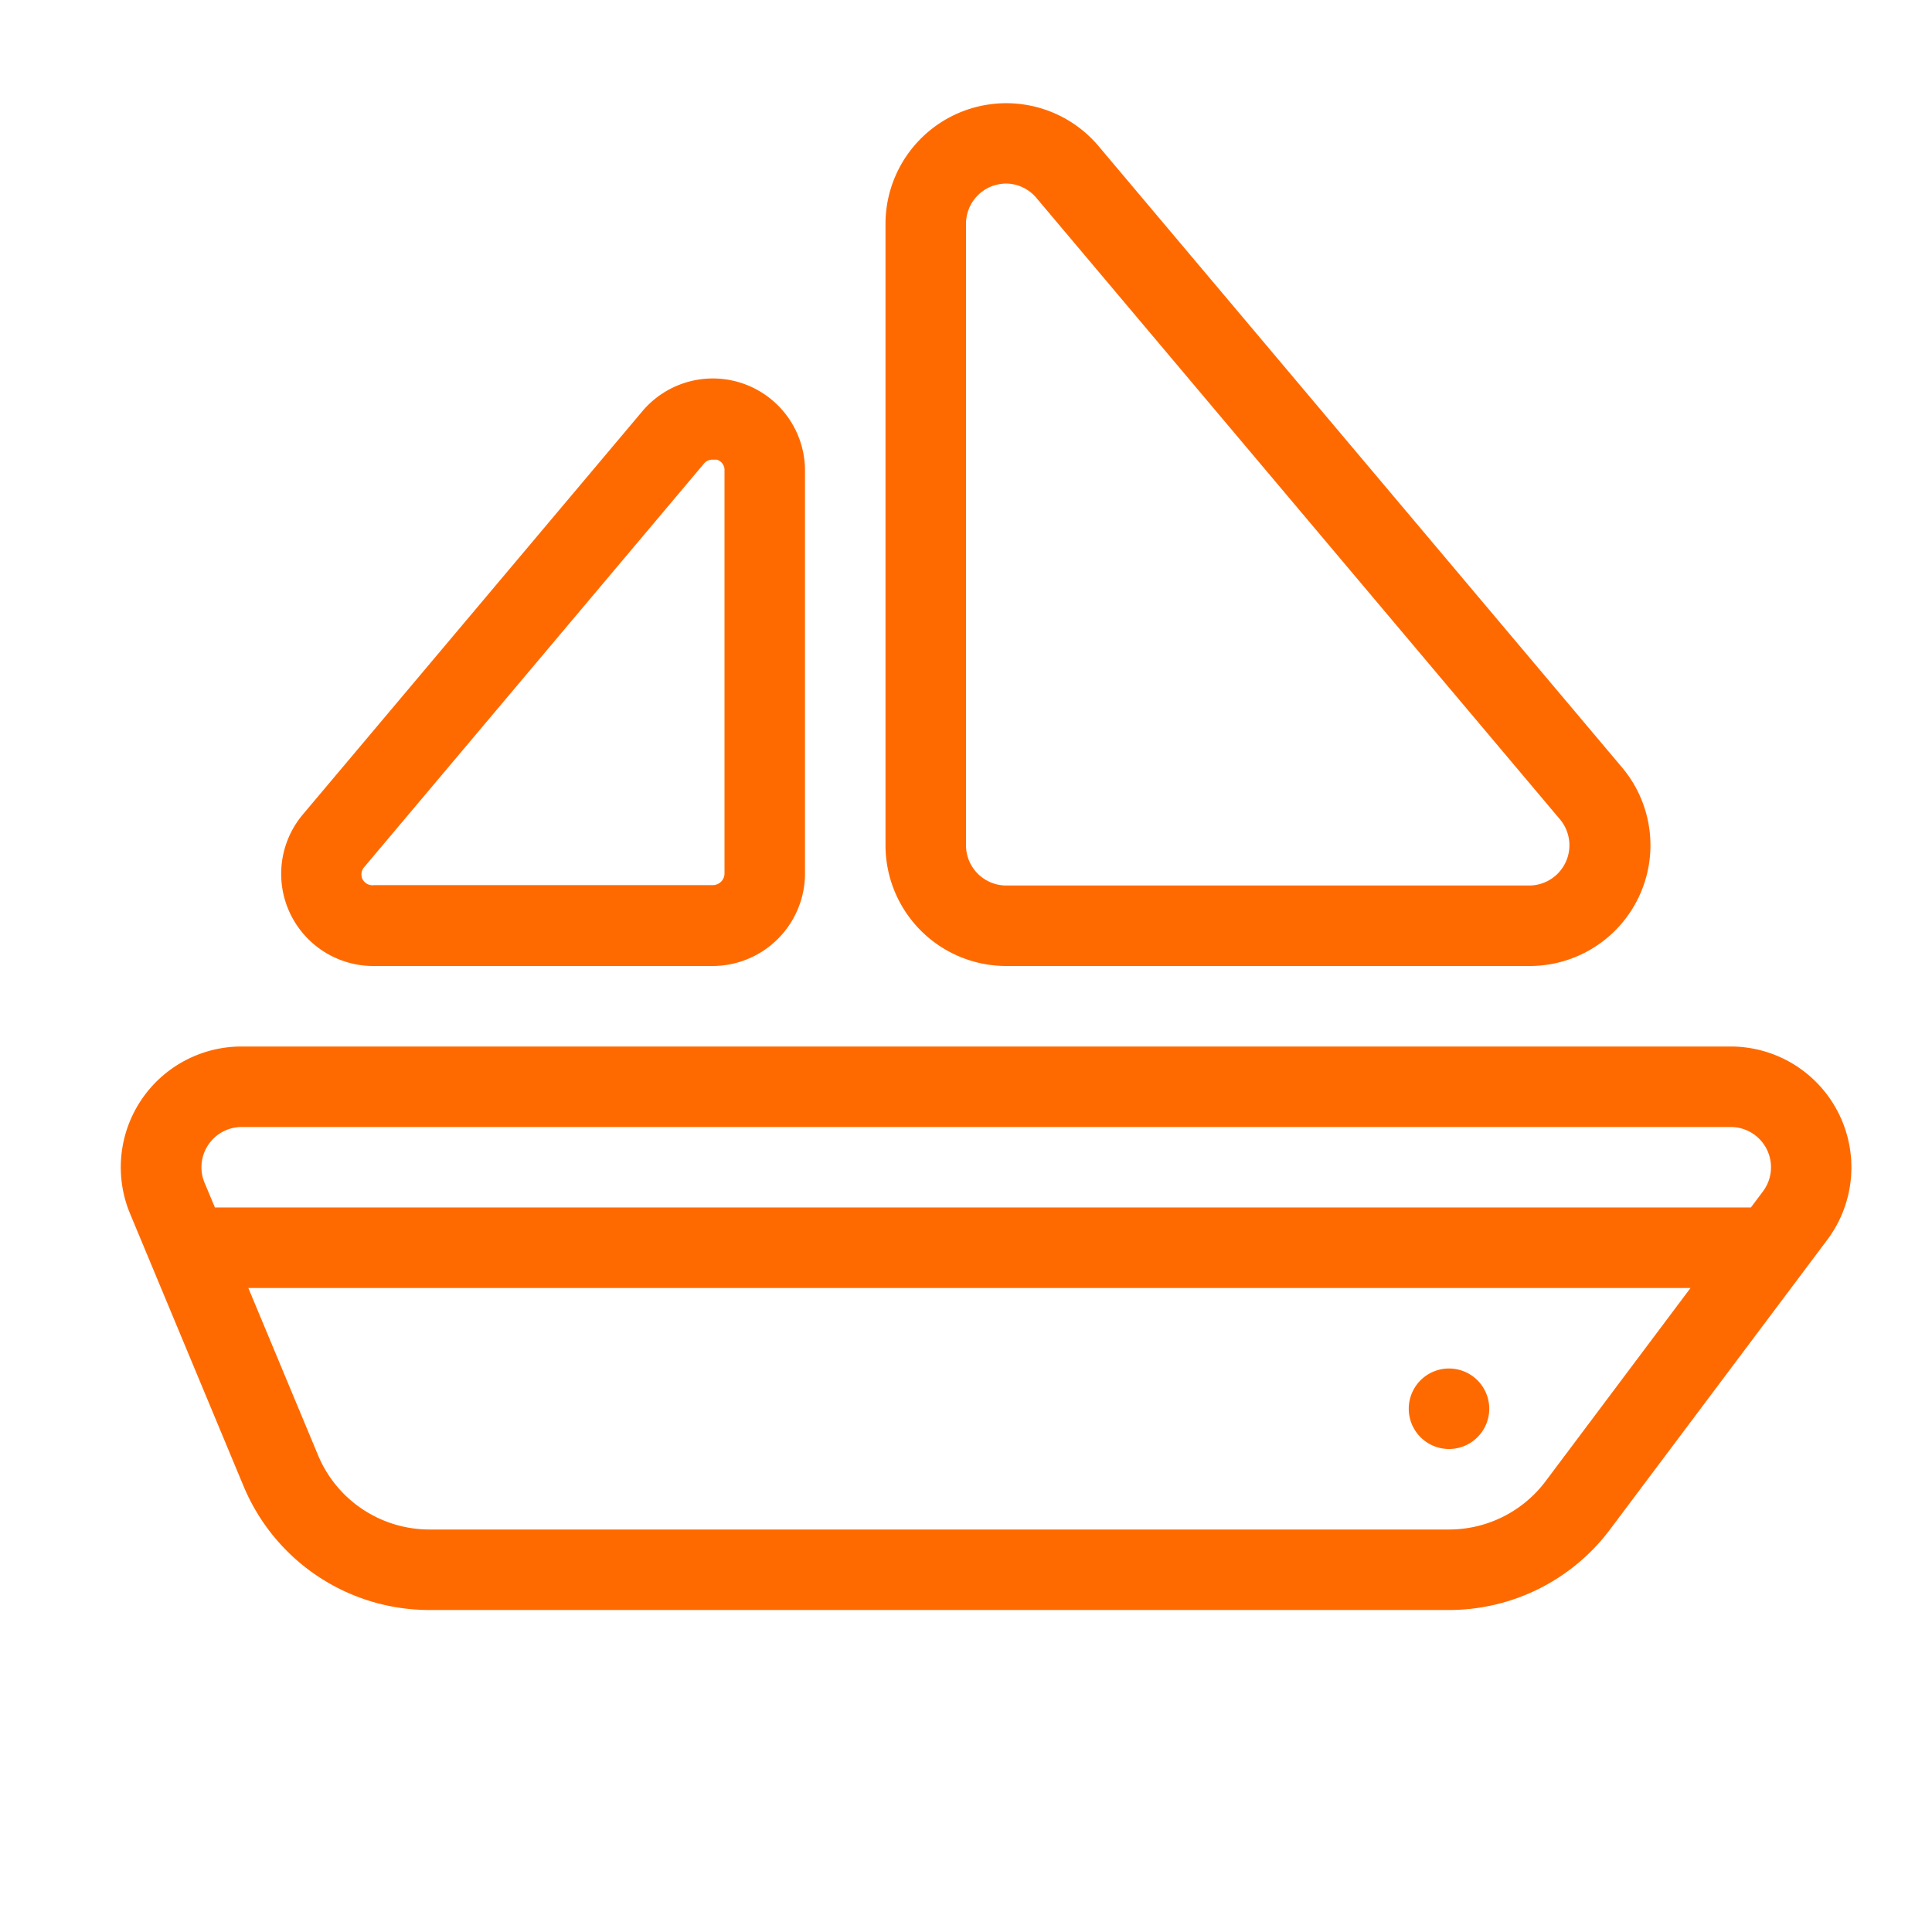 <?xml version="1.0" standalone="no"?><!DOCTYPE svg PUBLIC "-//W3C//DTD SVG 1.1//EN" "http://www.w3.org/Graphics/SVG/1.1/DTD/svg11.dtd"><svg t="1723009721241" class="icon" viewBox="0 0 1024 1024" version="1.1" xmlns="http://www.w3.org/2000/svg" p-id="65702" xmlns:xlink="http://www.w3.org/1999/xlink" width="200" height="200"><path d="M974.507 590.08A64 64 0 0 0 917.333 554.667H128a64 64 0 0 0-59.093 88.533l60.16 144.427A106.667 106.667 0 0 0 227.627 853.333H768a106.667 106.667 0 0 0 85.333-42.667l115.2-153.6a64 64 0 0 0 5.973-66.987z m-864.213 16.853A21.333 21.333 0 0 1 128 597.333h789.333a21.333 21.333 0 0 1 17.067 34.133l-6.4 8.533H113.92l-5.547-13.227a21.333 21.333 0 0 1 1.92-19.84zM819.2 785.067A64 64 0 0 1 768 810.667H227.627a64 64 0 0 1-59.093-39.467L131.627 682.667H896zM533.333 512h277.333a64 64 0 0 0 49.28-104.96l-277.333-329.173A64 64 0 0 0 469.333 118.613V448a64 64 0 0 0 64 64zM512 118.613a21.333 21.333 0 0 1 14.08-20.053 22.827 22.827 0 0 1 7.253-1.28 21.333 21.333 0 0 1 16.213 7.893l277.333 329.173A21.333 21.333 0 0 1 810.667 469.333H533.333a21.333 21.333 0 0 1-21.333-21.333V118.613zM198.4 512h179.413A49.067 49.067 0 0 0 426.667 463.147v-213.333a48.853 48.853 0 0 0-86.613-31.36l-179.627 213.333A48.853 48.853 0 0 0 198.4 512z m-5.12-52.693l179.627-213.333a5.76 5.76 0 0 1 4.693-2.347h2.347a5.76 5.76 0 0 1 4.053 5.973v213.333a6.187 6.187 0 0 1-6.187 6.187H198.4a5.973 5.973 0 0 1-6.4-3.413 5.973 5.973 0 0 1 1.28-6.4z" fill="#ff6a00" p-id="65703"></path><path d="M768 746.667m-21.333 0a21.333 21.333 0 1 0 42.667 0 21.333 21.333 0 1 0-42.667 0Z" fill="#ff6a00" p-id="65704"></path></svg>